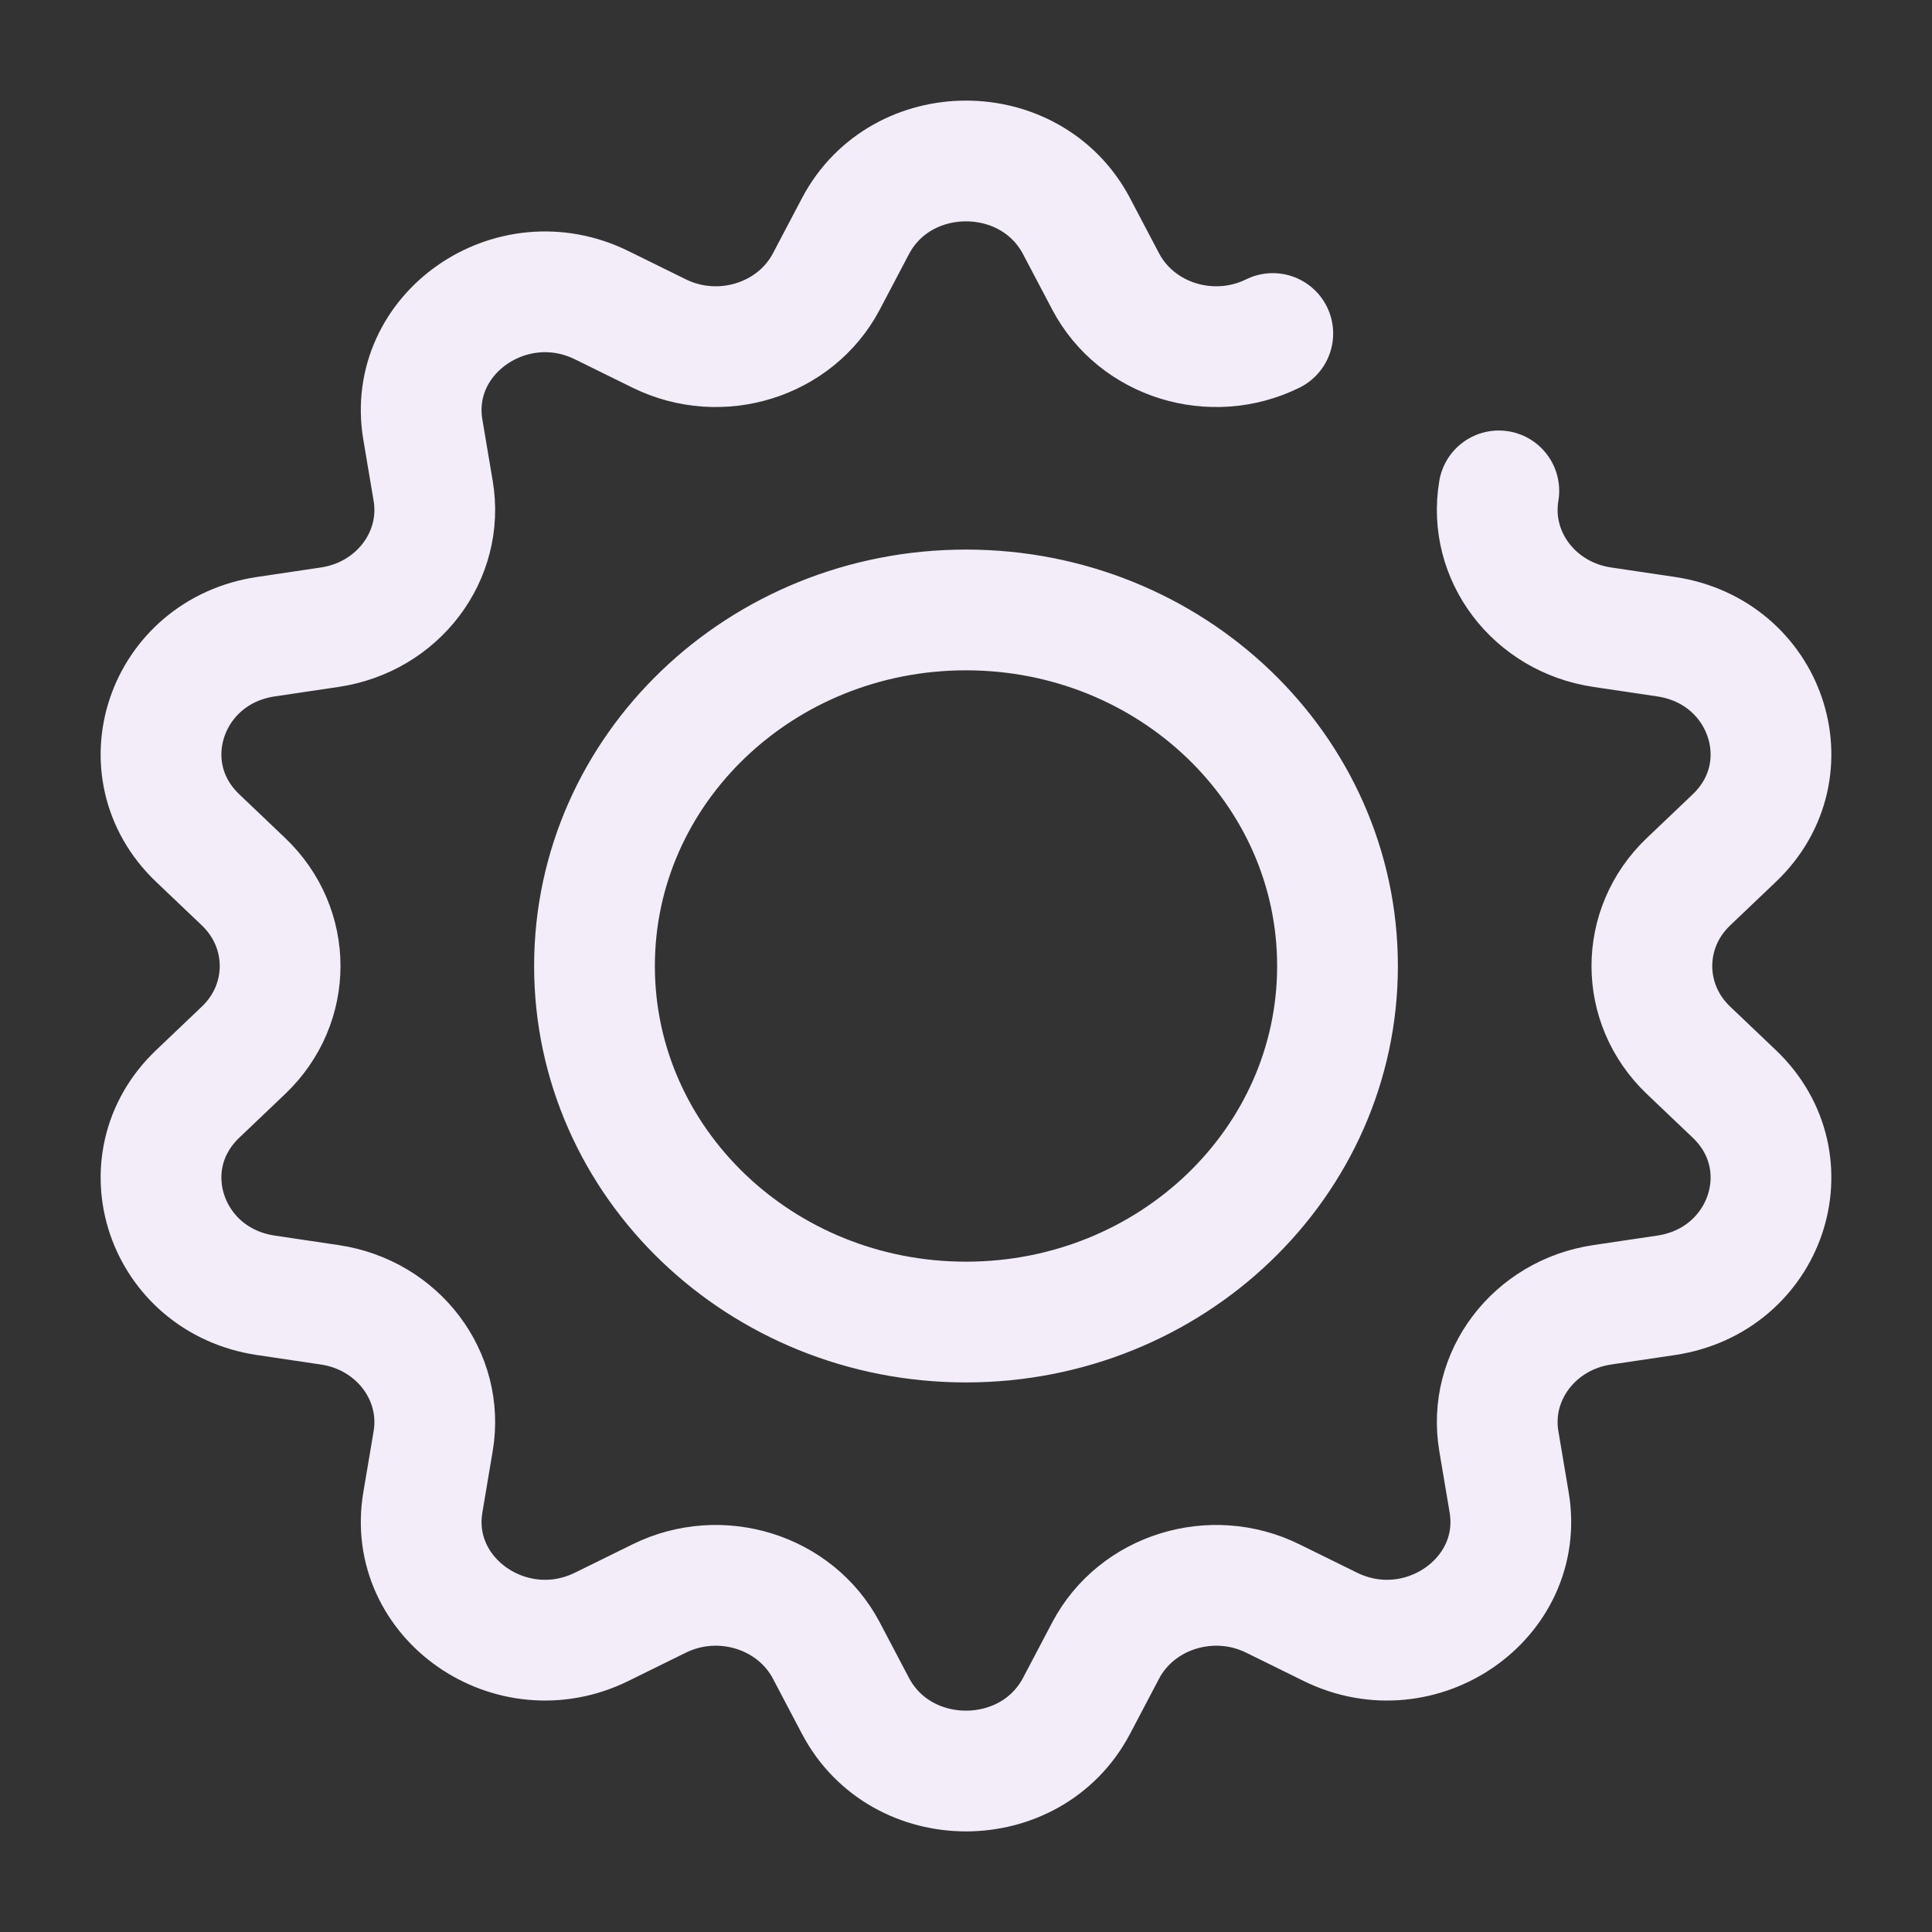 <svg width="24" height="24" viewBox="0 0 24 24" fill="none" xmlns="http://www.w3.org/2000/svg">
	<rect x="0" y="0" width="24" height="24" fill="#333333" stroke="none"/>
	<path
		d="M15.811 4.143C15.052 4.517 14.12 4.227 13.735 3.497L13.373 2.809C12.804 1.73 11.196 1.73 10.627 2.809L10.265 3.497C9.88 4.227 8.948 4.517 8.189 4.143L7.474 3.791C6.352 3.239 5.051 4.144 5.253 5.338L5.381 6.098C5.517 6.906 4.942 7.665 4.098 7.791L3.304 7.909C2.058 8.094 1.561 9.559 2.456 10.411L3.026 10.954C3.631 11.531 3.631 12.469 3.026 13.046L2.456 13.589C1.561 14.441 2.058 15.906 3.304 16.091L4.098 16.209C4.942 16.335 5.517 17.094 5.381 17.902L5.253 18.662C5.051 19.856 6.352 20.761 7.474 20.209L8.189 19.857C8.948 19.483 9.88 19.773 10.265 20.503L10.627 21.191C11.196 22.27 12.804 22.27 13.373 21.191L13.735 20.503C14.12 19.773 15.052 19.483 15.811 19.857L16.526 20.209C17.648 20.761 18.949 19.856 18.747 18.662L18.619 17.902C18.483 17.094 19.058 16.335 19.902 16.209L20.696 16.091C21.942 15.906 22.439 14.441 21.544 13.589L20.974 13.046C20.369 12.469 20.369 11.531 20.974 10.954L21.544 10.411C22.439 9.559 21.942 8.094 20.696 7.909L19.902 7.791C19.058 7.665 18.483 6.906 18.619 6.098M16.615 12C16.615 14.443 14.549 16.423 12 16.423C9.451 16.423 7.385 14.443 7.385 12C7.385 9.557 9.451 7.577 12 7.577C14.549 7.577 16.615 9.557 16.615 12Z"
		stroke="#F2EDF9" stroke-width="1.5" stroke-linecap="round" />
</svg>